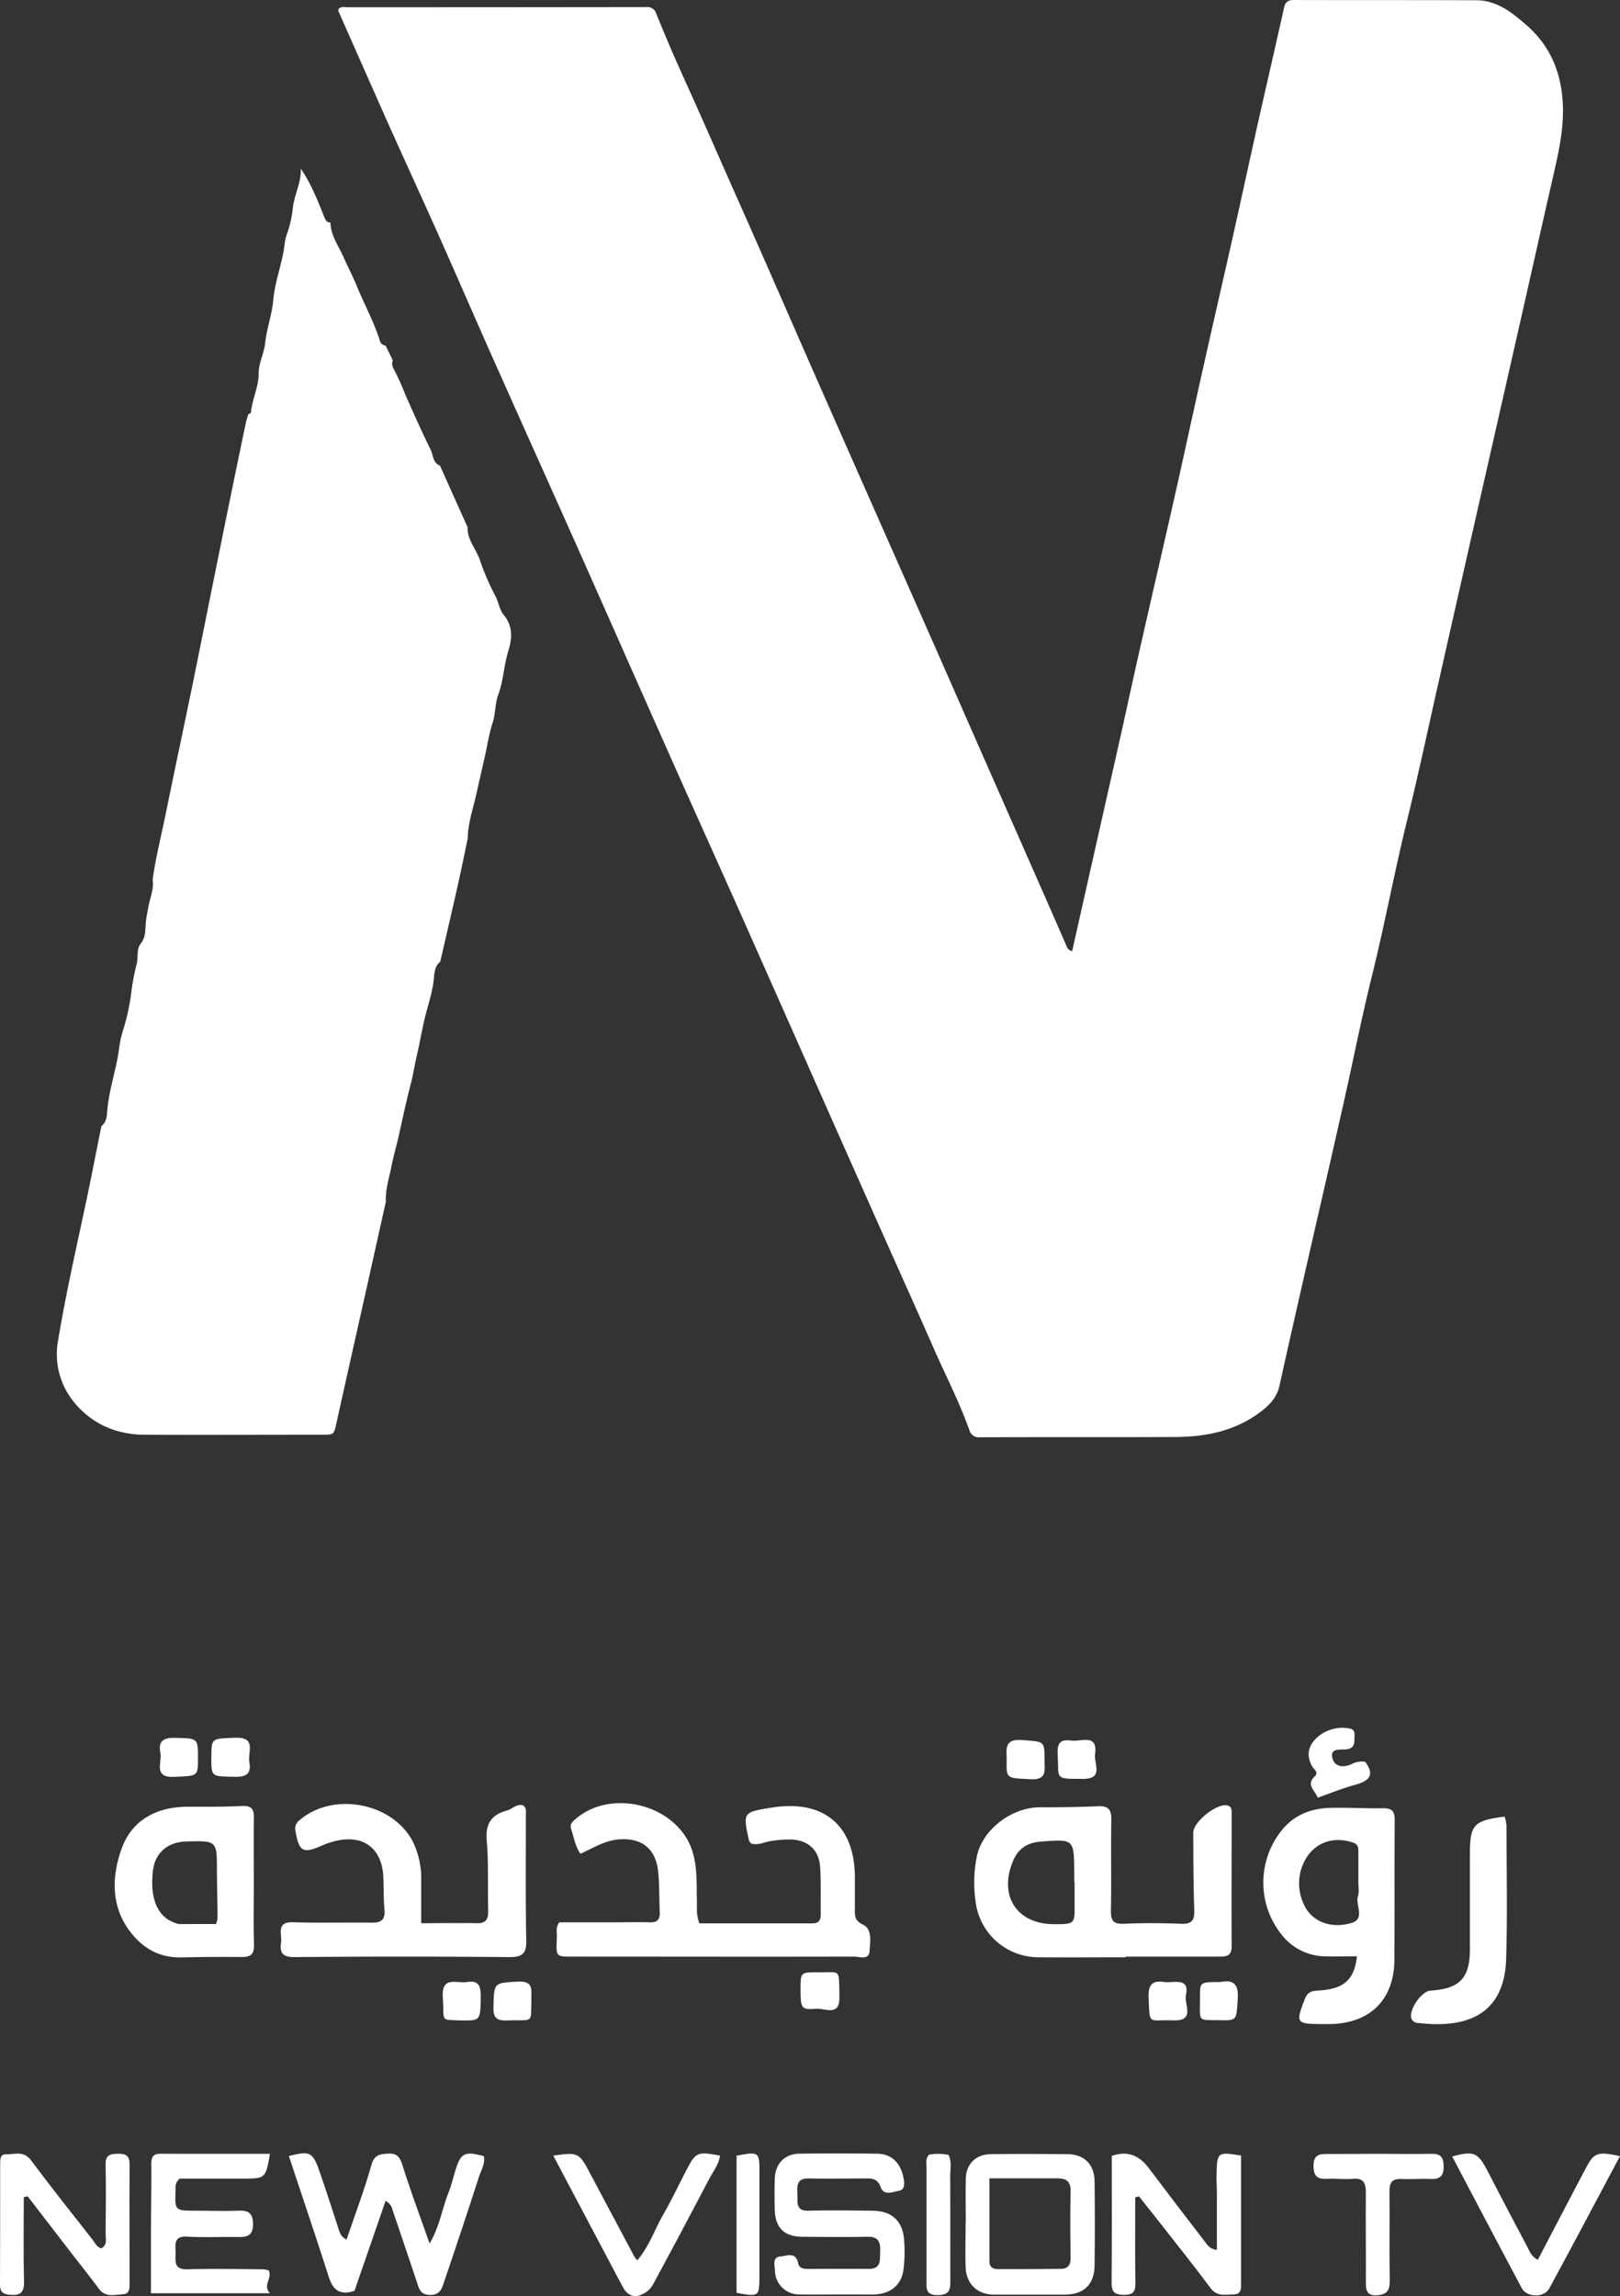<svg xmlns="http://www.w3.org/2000/svg" viewBox="0 0 500 708.62"><rect x="0" y="0" width="500" height="708.62" fill="#333333" stroke="none"/><defs><style>.cls-1{fill:#fff;}</style></defs><g id="Layer_2" data-name="Layer 2"><g id="Layer_1-2" data-name="Layer 1"><path class="cls-1" d="M330.9,293.57c1.36-6,2.68-11.9,4-17.78q5.79-25.67,11.57-51.32c2-9.16,4-18.33,6.09-27.48,3.37-14.87,6.83-29.72,10.18-44.6,3-13.35,5.88-26.73,8.87-40.08,2.89-12.9,5.87-25.77,8.76-38.67,2.76-12.31,5.42-24.65,8.18-37,2.57-11.44,5.24-22.87,7.77-34.32C396.74.52,397.6,0,399.41,0c18.75.06,37.5,0,56.24.08,6.34,0,11.13,3.85,15.59,7.77,7.46,6.54,10.81,15,11.14,24.91.25,7.67-1.5,15-3.18,22.35-3.08,13.5-6.1,27-9.16,40.53q-7.46,32.91-14.94,65.83-5.58,24.61-11.14,49.26c-3.15,13.93-6.11,27.92-9.51,41.79-4,16.15-7,32.5-11,48.64-3.32,13.36-5.94,26.88-9,40.31-4,17.87-8.15,35.73-12.21,53.6-2.47,10.86-4.94,21.71-7.33,32.58-.92,4.2-3.87,6.74-7.12,9-7.52,5.19-16.09,6.8-25,6.84-20.16.1-40.31,0-60.47.09a2.92,2.92,0,0,1-3.08-2.07c-3-8.51-7.15-16.53-10.79-24.77-5.72-13-11.52-25.87-17.28-38.81q-8.13-18.27-16.24-36.55-13.09-29.53-26.2-59.06c-7.44-16.71-15-33.38-22.41-50.09-9.13-20.5-18.17-41-27.3-61.52-8.5-19.09-17.09-38.13-25.59-57.22-6-13.39-11.78-26.84-17.75-40.22-5.14-11.52-10.42-23-15.58-34.49C114.86,27,109.69,15.28,104.49,3.53a2.36,2.36,0,0,1,0-.76c.9-.94,2-.53,3-.53q45.95,0,91.89-.06a2.9,2.9,0,0,1,3.18,2.05c3.15,7.87,6.57,15.64,10.07,23.34C217.9,39.26,223,51,228.23,62.74c8,18,15.82,36,23.74,54q9.16,20.8,18.37,41.6,7.55,17.08,15.1,34.16,7,15.83,13.92,31.65,8.08,18.36,16.17,36.71,6.71,15.23,13.38,30.47C329.24,292.13,329.37,293.08,330.9,293.57Z"/><path class="cls-1" d="M119,106.67c.75,1.53,1.5,3,2.24,4.58a2.8,2.8,0,0,0,.11,2.31,71,71,0,0,1,3.65,8c2.55,5.75,5.09,11.51,7.88,17.15.84,1.69.63,4.1,2.91,5l8.53,19c-.14,4,2.82,6.93,3.93,10.54a76.8,76.8,0,0,0,4.8,11c.87,1.79,1.2,4.05,2.33,5.4,3.05,3.64,2.68,7.47,1.48,11.36-1.36,4.45-1.49,9.18-3.11,13.5-1,2.77-.77,5.66-1.67,8.42-1.14,3.52-1.68,7.22-2.5,10.84-.91,4-1.84,8.1-2.76,12.15-1,4.27-2.41,8.46-2.47,12.91-1,4.79-2,9.6-3.05,14.39-1.77,7.86-3.61,15.71-5.42,23.57-1.6,1.29-1.81,3.28-1.95,5-.33,3.91-1.58,7.61-2.54,11.31-1.08,4.18-1.74,8.44-2.73,12.63-.69,2.94-1.13,6-1.91,8.94-1.36,5.16-2.44,10.37-3.61,15.57-.73,3.25-1.68,6.46-2.33,9.74-.71,3.62-1.91,7.15-1.72,10.91q-3,13.47-6,26.94c-3.08,13.77-6.2,27.53-9.23,41.3-.79,3.58-.74,3.67-4.39,3.67-18.29,0-36.59.08-54.88,0-8.56-.06-16-3.21-21.53-9.79a23.35,23.35,0,0,1-5.1-19.5c2.14-12.9,5-25.68,7.73-38.46,2-9.15,3.75-18.34,5.61-27.52,1.76-1.28,1.67-3.49,1.83-5.11.61-6.43,2.8-12.52,3.64-18.89a30.78,30.78,0,0,1,1.13-5.3,67.11,67.11,0,0,0,2.73-12.8,67.53,67.53,0,0,1,1.55-7.89c.52-2.12-.1-4.62,1.24-6.29,1.57-2,1.38-4,1.55-6.17.13-1.74.53-3.45.83-5.17.48-2.81,1.77-5.48,1.31-8.44.93-6.77,2.64-13.4,4-20.09,2.75-13.57,5.66-27.11,8.44-40.68,3-14.76,5.94-29.54,8.94-44.31q3.64-18,7.41-36a25.07,25.07,0,0,1,.75-2.52c.28-.19.79-.36.81-.58.36-4.12,2.4-7.9,2.38-12.11,0-3.23,1.69-6.14,2-9.29.46-4.48,2.09-8.68,2.49-13.21.42-4.75,2-9.37,3-14.07.48-2.18.48-4.48,1.29-6.56a35.51,35.51,0,0,0,1.81-8.25c.53-4,2.6-7.61,2.4-11.76C96,56.67,98,61.74,100,66.79c.46,1.15.79,1.87,2,1.9h0c.07,4,2.48,7.16,4,10.61,1.38,3.12,3,6.2,4.26,9.32,2.3,5.54,5.21,10.83,7,16.59A2,2,0,0,0,119,106.67Z"/><path class="cls-1" d="M215.86,593.6c11.72,0,23.31,0,34.9,0,2.05,0,2.57-1.1,2.56-2.85-.06-4.82.11-9.66-.19-14.47-.35-5.56-4-8.63-9.63-8.57a38.06,38.06,0,0,0-5.84.52c-1.9.33-3.7,1.35-5.84.72a3.46,3.46,0,0,1-.67-1c-1.87-8.65-1.86-8.65,7-10.08,16.31-2.62,25.93,5.7,25.7,22.19,0,3,0,6,0,9,0,2-.24,3.64,2.52,4.94,2.92,1.37,2.18,5.43,2,8.23s-3.11,1.62-4.82,1.63c-28.49.07-57,0-85.49,0-6.72,0-6.47.52-6.17-6.38,0-1.17-.48-2.4.71-4.2h17c3.62,0,7.24-.11,10.85,0,2.39.1,3.28-.85,3.18-3.15-.2-4.21-.06-8.46-.51-12.64-.78-7.16-5.35-10.51-12.52-9.77-4.15.43-7.59,2.66-11.45,4.4-1.71-2.42-2-5.15-2.89-7.65-.42-1.18.17-2,1-2.73,11-10.09,31.51-4.89,36.29,9.16,1.64,4.83,1.45,9.8,1.52,14.76C215.23,588.14,214.71,590.57,215.86,593.6Z"/><path class="cls-1" d="M130,593.55c6.36,0,11.77-.09,17.17,0,2.89.07,3.56-1.31,3.5-3.87-.19-7.23.18-14.5-.45-21.68-.46-5.27,1.59-8,6.31-9.25,1.68-.45,3-2.21,4.92-1.56,1.12.82.86,1.92.86,2.95,0,13-.12,25.92.11,38.87.08,4.08-1.36,5-5.24,5q-33.21-.3-66.43,0c-3.83,0-4.4-1.59-4-4.57.33-2.59-1.65-6.37,3.79-6.19,8,.28,16,0,24,.13,3.1.07,4.43-.83,4.12-4.1s-.2-6.62-.35-9.93c-.39-9-6.24-13.33-15-11.12a23.49,23.49,0,0,0-3.84,1.31c-6,2.65-7.16,2-8.31-4.63a3.09,3.09,0,0,1,1.26-3.13c10.41-9,29-5.44,35.12,6.84A26.12,26.12,0,0,1,130,580.45C130,584.64,130,588.82,130,593.55Z"/><path class="cls-1" d="M347.38,604.06c-9,0-18.08.08-27.11,0a19.54,19.54,0,0,1-19-16.14,40.71,40.71,0,0,1,.19-14.8c1.67-8.63,11-15.3,19.3-15.34,6,0,12-.07,18.06-.33,3.12-.13,4.24.9,4.18,4.12-.18,9.34.06,18.68-.12,28-.06,3.08.64,4.31,4,4.15,5.86-.27,11.75-.23,17.62,0,3.2.13,4.21-.92,4.1-4.1-.27-8-.29-16-.31-24,0-3.41,7.32-9.18,10.51-8.42,1.36.32,1.34,1.39,1.34,2.47,0,13.71-.07,27.41,0,41.11,0,2.86-1.61,3.09-3.81,3.08-9.63,0-19.27,0-28.9,0Zm-15.71-23.23h-.11c0-1.05,0-2.11,0-3.16-.1-10.1-.1-10.09-10.32-9.31-3.94.3-6.84,2-8.46,5.74-4.71,10.76.92,19.7,12.45,19.75,6.5,0,6.5,0,6.44-6.26C331.65,585.34,331.67,583.08,331.67,580.83Z"/><path class="cls-1" d="M418.81,603.77c-3.59,0-6.87.1-10.13,0a17.33,17.33,0,0,1-12.93-6.45,25.72,25.72,0,0,1,.48-33.2c3.92-4.35,8.9-6.05,14.49-6.17,5.42-.12,10.85.21,16.27.12,2.86,0,3.51,1.17,3.48,3.83-.12,14.31,0,28.62-.1,42.93-.08,12.25-7.42,19.57-19.7,19.85-.9,0-1.81,0-2.71,0-8-.08-8.07-.32-5.24-7.74,1-2.71,2.94-2.49,5-2.66C414.83,613.7,418,610.93,418.81,603.77Zm.44-22.87h0c0-3,0-6,0-9,0-1.39.11-2.65-1.63-3.23-7.41-2.51-14,1.07-16.15,8.65a15.17,15.17,0,0,0,1,10.51c2.21,5,8.08,7.58,14.61,5.66,4.35-1.27,1.28-5.38,2-8.11C419.56,584,419.25,582.4,419.25,580.9Z"/><path class="cls-1" d="M78.34,580.8c0,6.48-.14,13,.06,19.42.1,3.18-1.33,3.8-4.08,3.76-6.17-.08-12.35,0-18.52.12-6.77.12-11.95-3-15.81-8.18-5.86-7.89-5.46-17-2.42-25.45,3.2-8.85,10.86-12.86,20.39-12.87,5.57,0,11.14.06,16.7-.23,2.86-.15,3.74.87,3.7,3.55C78.27,567.55,78.33,574.18,78.34,580.8Zm-11.71,13a7.86,7.86,0,0,0,.51-1.58c0-5-.16-9.93-.19-14.9,0-9.24,0-9.24-9.39-9-5.69.12-9.59,3.41-10.3,8.68-1.16,8.7,1.29,14.63,6.82,16.47a4,4,0,0,0,1.3.34C59.11,593.81,62.84,593.8,66.63,593.8Z"/><path class="cls-1" d="M89.17,665.42c6.39-1.68,7.34-1.27,9.37,4.53s3.91,11.67,5.81,17.52c.46,1.42.77,2.87,2.62,3.71,2.63-7.77,5.48-15.29,7.66-23,.9-3.21,2.61-3.37,5.19-3.52,2.91-.16,3.67,1.27,4.47,3.79,2.46,7.83,5.34,15.53,8.3,23.95,3.12-5.31,3.89-10.82,5.89-15.84.88-2.23,1.41-4.6,2.13-6.89,1.64-5.24,2.87-5.84,8.73-4.22.45,2.36-.87,4.36-1.54,6.45Q142.6,688,137.14,704c-.67,2-1.12,4.29-4.36,4.27s-3.51-2.2-4.22-4.3c-2.44-7.25-4.87-14.5-7.35-21.74a4.33,4.33,0,0,0-2.2-3L109.41,707c-4.5,1.5-6.71-.24-8-4.49C97.45,690.13,93.25,677.79,89.17,665.42Z"/><path class="cls-1" d="M258.56,708.12c-3.91,0-7.83.1-11.75,0a7.43,7.43,0,0,1-7.62-7.31c-.09-1.63-.88-4.21,1.67-4.4,1.78-.14,4.75-1.61,5.46,2,.33,1.7,1.75,1.84,3.18,1.83,6.18,0,12.36-.07,18.53,0,4,.06,3.51-2.72,3.63-5.28.12-2.77-.37-4.7-3.83-4.64-6.78.12-13.56.06-20.34,0-5.48-.07-8.22-2.83-8.37-8.35-.08-3.16-.08-6.33,0-9.49.15-4.68,3-7.73,7.58-7.8,8-.13,16-.1,23.94,0,4.51.06,7.28,2.72,8.23,7.5.34,1.71.5,3.7-1.61,4-1.81.3-4.45,1.58-5.46-1.22-.78-2.17-2.1-2.65-4.09-2.64-6,0-12.06.13-18.08,0-3.75-.1-3.63,2.27-3.51,4.8s-.71,5.3,3.56,5.16c6.47-.21,13-.07,19.43,0,6,0,9.42,3,9.91,8.79a44.08,44.08,0,0,1-.17,9.4c-.65,4.93-4.25,7.66-9.46,7.67H264c-1.81,0-3.62,0-5.43,0Z"/><path class="cls-1" d="M298.09,685.86c0-4.51-.13-9,0-13.54s3.16-7.46,7.74-7.51c7.82-.08,15.65-.07,23.47,0,5.26,0,8.46,3.1,8.53,8.34q.17,13.1,0,26.17c-.09,5.72-3.38,8.83-9,8.85q-11.06,0-22.12,0c-5,0-8.47-3.26-8.67-8.31-.19-4.66,0-9.33,0-14Zm7.29-13.57c0,9,0,17.34,0,25.71,0,1.69,1.09,2.32,2.67,2.31,6.46,0,12.91,0,19.37-.09,2.25,0,3.07-1.27,3-3.5-.09-6.9-.13-13.81,0-20.71,0-2.9-1.48-3.7-3.88-3.71C319.86,672.26,313.12,672.29,305.38,672.29Z"/><path class="cls-1" d="M83.33,664.72c-1.37,7.64-1.37,7.64-8.5,7.65H55.47c-1.54,1.33-1.27,2.61-1.3,3.77-.19,6.1-.17,6.1,6.08,6.13,4.52,0,9,.17,13.56,0,3.09-.12,4.25,1,4.29,4.13,0,3.43-1.66,4.05-4.5,4-5.27-.09-10.56.19-15.81-.12-4.29-.25-3.61,2.48-3.6,5s-.63,5.2,3.59,5.08c7.83-.22,15.67-.06,23.5,0a8.85,8.85,0,0,1,1.6.33c1.41,2.23-2,4.56.46,7.06H46.59c0-6.32,0-12.58,0-18.84,0-7.07.18-14.14.11-21.21,0-2.19.78-3,2.87-3C60.71,664.74,71.83,664.72,83.33,664.72Z"/><path class="cls-1" d="M7.34,678.09c0,8.68-.15,17.36.08,26,.09,3.59-1.3,4.46-4.53,4.13C.81,708,0,707.24,0,705.14c.06-12.51.05-25,.05-37.54,0-1.26.09-2.76,1.64-2.71,2.67.07,5.55-1.28,7.83,1.77,6.18,8.27,12.61,16.35,19,24.5.79,1,1.32,2.37,2.75,2.75,2-1.2,1.31-3,1.32-4.54.05-7.09.18-14.18,0-21.26-.09-3.1,1.46-3.38,3.87-3.41s3.56.62,3.54,3.31c-.09,12.21,0,24.42,0,36.64,0,1.56,0,3.31-2,3.41-2.59.13-5.42,1.11-7.47-1.68-2.58-3.51-5.32-6.91-8-10.36l-14-18.2Z"/><path class="cls-1" d="M350.38,678.18c0,8.67-.1,17.35.06,26,.05,2.75-.31,4.11-3.57,4.07s-3.8-1.2-3.78-4c.12-12.92.05-25.84.05-38.9,5.11-1.74,8.59,0,11.48,3.85q8.53,11.34,17.22,22.58c.78,1,1.46,2.32,3.74,2.6,0-5.85,0-11.62,0-17.38,0-2.11-.16-4.22-.1-6.32.19-6.47.38-6.6,7.56-5.42q0,20.13,0,40.41c0,1.44-.64,2.42-2.05,2.44-2.6,0-5.27.87-7.35-1.93-4.83-6.51-9.9-12.84-14.89-19.22-2.39-3.06-4.82-6.08-7.23-9.12Z"/><path class="cls-1" d="M464.4,560.65a14.72,14.72,0,0,1,.57,2.79c0,13.7.32,27.42-.11,41.11-.56,18.09-13.32,21.45-27.2,19.77a2.11,2.11,0,0,1-2.06-1.43c-.81-2.63,3.13-8.35,5.9-8.53,9.17-.61,12.22-3.93,12.18-13.07,0-9.79,0-19.58,0-29.37C453.72,563.12,454.84,561.87,464.4,560.65Z"/><path class="cls-1" d="M500,665.43c-7.41,13.91-14.54,27.41-21.82,40.83-1.65,3-6.94,2.86-8.55-.16q-10.75-20.24-21.43-40.56c6.76-1.83,7.95-1.27,11,4.64q6,11.63,12.15,23.17c.74,1.4,1.23,3.07,3.29,4.07,4.87-9.32,9.7-18.58,14.57-27.83C492,664.26,492.83,663.94,500,665.43Z"/><path class="cls-1" d="M170.76,665.28c7.59-1.1,8-.89,11.18,5.13l13.75,25.85a13.47,13.47,0,0,0,1,1.35c3.7-4.39,5.38-9.54,8-14.12,2.54-4.42,4.72-9,7.07-13.58,3-5.75,3.41-5.94,10.47-4.64-.37,2.74-2.11,4.84-3.32,7.15-5.38,10.23-10.76,20.45-16.28,30.61-.82,1.51-1.51,3.2-3.12,4.31-3,2.07-5.59,1.67-7.31-1.56C185.13,692.44,178.07,679.07,170.76,665.28Z"/><path class="cls-1" d="M425.42,664.72c5.42,0,10.84.11,16.25,0,2.95-.08,3.91,1,3.9,4s-1.32,3.89-4.09,3.77c-3-.13-6,.12-9,0-2.78-.12-3.66,1.09-3.63,3.76.09,9.18-.09,18.36.08,27.54.06,2.95-.78,4.35-3.82,4.58-3.37.26-3.56-1.64-3.55-4.21.06-9.18-.09-18.35,0-27.53,0-3-.81-4.51-4.12-4.19-2.54.24-5.12-.15-7.67,0-3,.2-4.38-.69-4.36-4s1.58-3.72,4.23-3.67C414.88,664.79,420.15,664.71,425.42,664.72Z"/><path class="cls-1" d="M227.33,707.63V665.3c6.92-1.31,7.07-1.21,7.07,5.14q0,16,0,32C234.34,708.86,234.29,708.88,227.33,707.63Z"/><path class="cls-1" d="M292.76,665.05c1.06,2.25.5,4.54.51,6.74.07,10.69,0,21.38.05,32.07,0,2.78-.26,4.41-3.82,4.46-3.86.06-3.55-2.05-3.54-4.58,0-11.6,0-23.19,0-34.78,0-1.3-.4-2.74.81-4A16.42,16.42,0,0,1,292.76,665.05Z"/><path class="cls-1" d="M421.34,543.74c3.11,4.1,1.22,5.9-3,7.07-3.89,1.07-7.64,2.59-11.63,4-1-2.4-3.67-4-.9-6.6,1.32-1.23-.33-2.15-.84-3.07-1.77-3.25-1.3-6.16,1.26-8.64a11.56,11.56,0,0,1,10.46-3c1.82.32,1.32,2.08,1.34,3.39,0,1.71-.53,2.83-2.54,3s-5.14-.44-4.21,2.84c.77,2.7,3.56,2.88,6.09,1.62A6.49,6.49,0,0,1,421.34,543.74Z"/><path class="cls-1" d="M376.74,611.7c3.33-.67,5.61.08,5.29,5-.44,6.8-.11,6.88-5.46,6.79-7.42-.13-6.11.72-6.2-7.29C370.32,611.7,370.35,611.7,376.74,611.7Z"/><path class="cls-1" d="M65.24,542c.06-5.67.07-5.4,7.38-5.69,6.72-.26,3.77,4.58,4.33,7.49.88,4.57-2.11,4.64-5.43,4.55C65.19,548.21,65.19,548.3,65.24,542Z"/><path class="cls-1" d="M164,617.46c-.14,7.44.58,5.75-7.43,6.1-3.06.13-4.35-.66-4.27-4,.19-7.86.07-7.53,7.56-8C165.14,611.31,163.82,614.69,164,617.46Z"/><path class="cls-1" d="M142.6,623.57c-7.14-.29-5.39.56-5.93-7.11-.48-6.88,4.39-4.19,7.5-4.76,3.65-.66,4.24,1.43,4.2,4.46C148.27,623.59,148.34,623.59,142.6,623.57Z"/><path class="cls-1" d="M322.39,543.24c-.05,2.9.94,6.12-4.19,5.87-7.53-.37-7.62-.08-7.49-5.81.07-3-1.11-6.73,4.64-6.29C322.36,537.56,322.39,537.15,322.39,543.24Z"/><path class="cls-1" d="M253.22,608.71c6.39,0,5.67-1.17,5.86,7.54.14,6.24-4.38,3.52-7,3.7-5,.35-5,.06-5-7.05C247.2,608.64,247.2,608.64,253.22,608.71Z"/><path class="cls-1" d="M359.88,611.76c3.33,0,7.27-1.11,6.14,4-.62,2.77,3.05,8-3.82,7.77-8-.28-7.31,1.79-7.69-7.22C354.3,611.3,356.89,611.32,359.88,611.76Z"/><path class="cls-1" d="M326.55,544.37c0-4-1.25-8,4.16-7.19,2.93.45,8.21-2.34,7.26,4.3-.39,2.72,2.81,7.52-3.65,7.53C326.59,549,326.59,549.1,326.55,544.37Z"/><path class="cls-1" d="M61.1,542.61c0,5.69,0,5.43-7.26,5.78-6.72.33-3.74-4.52-4.34-7.4-.82-3.93,1.29-4.76,4.81-4.65C61.08,536.54,61.09,536.4,61.1,542.61Z"/></g></g></svg>